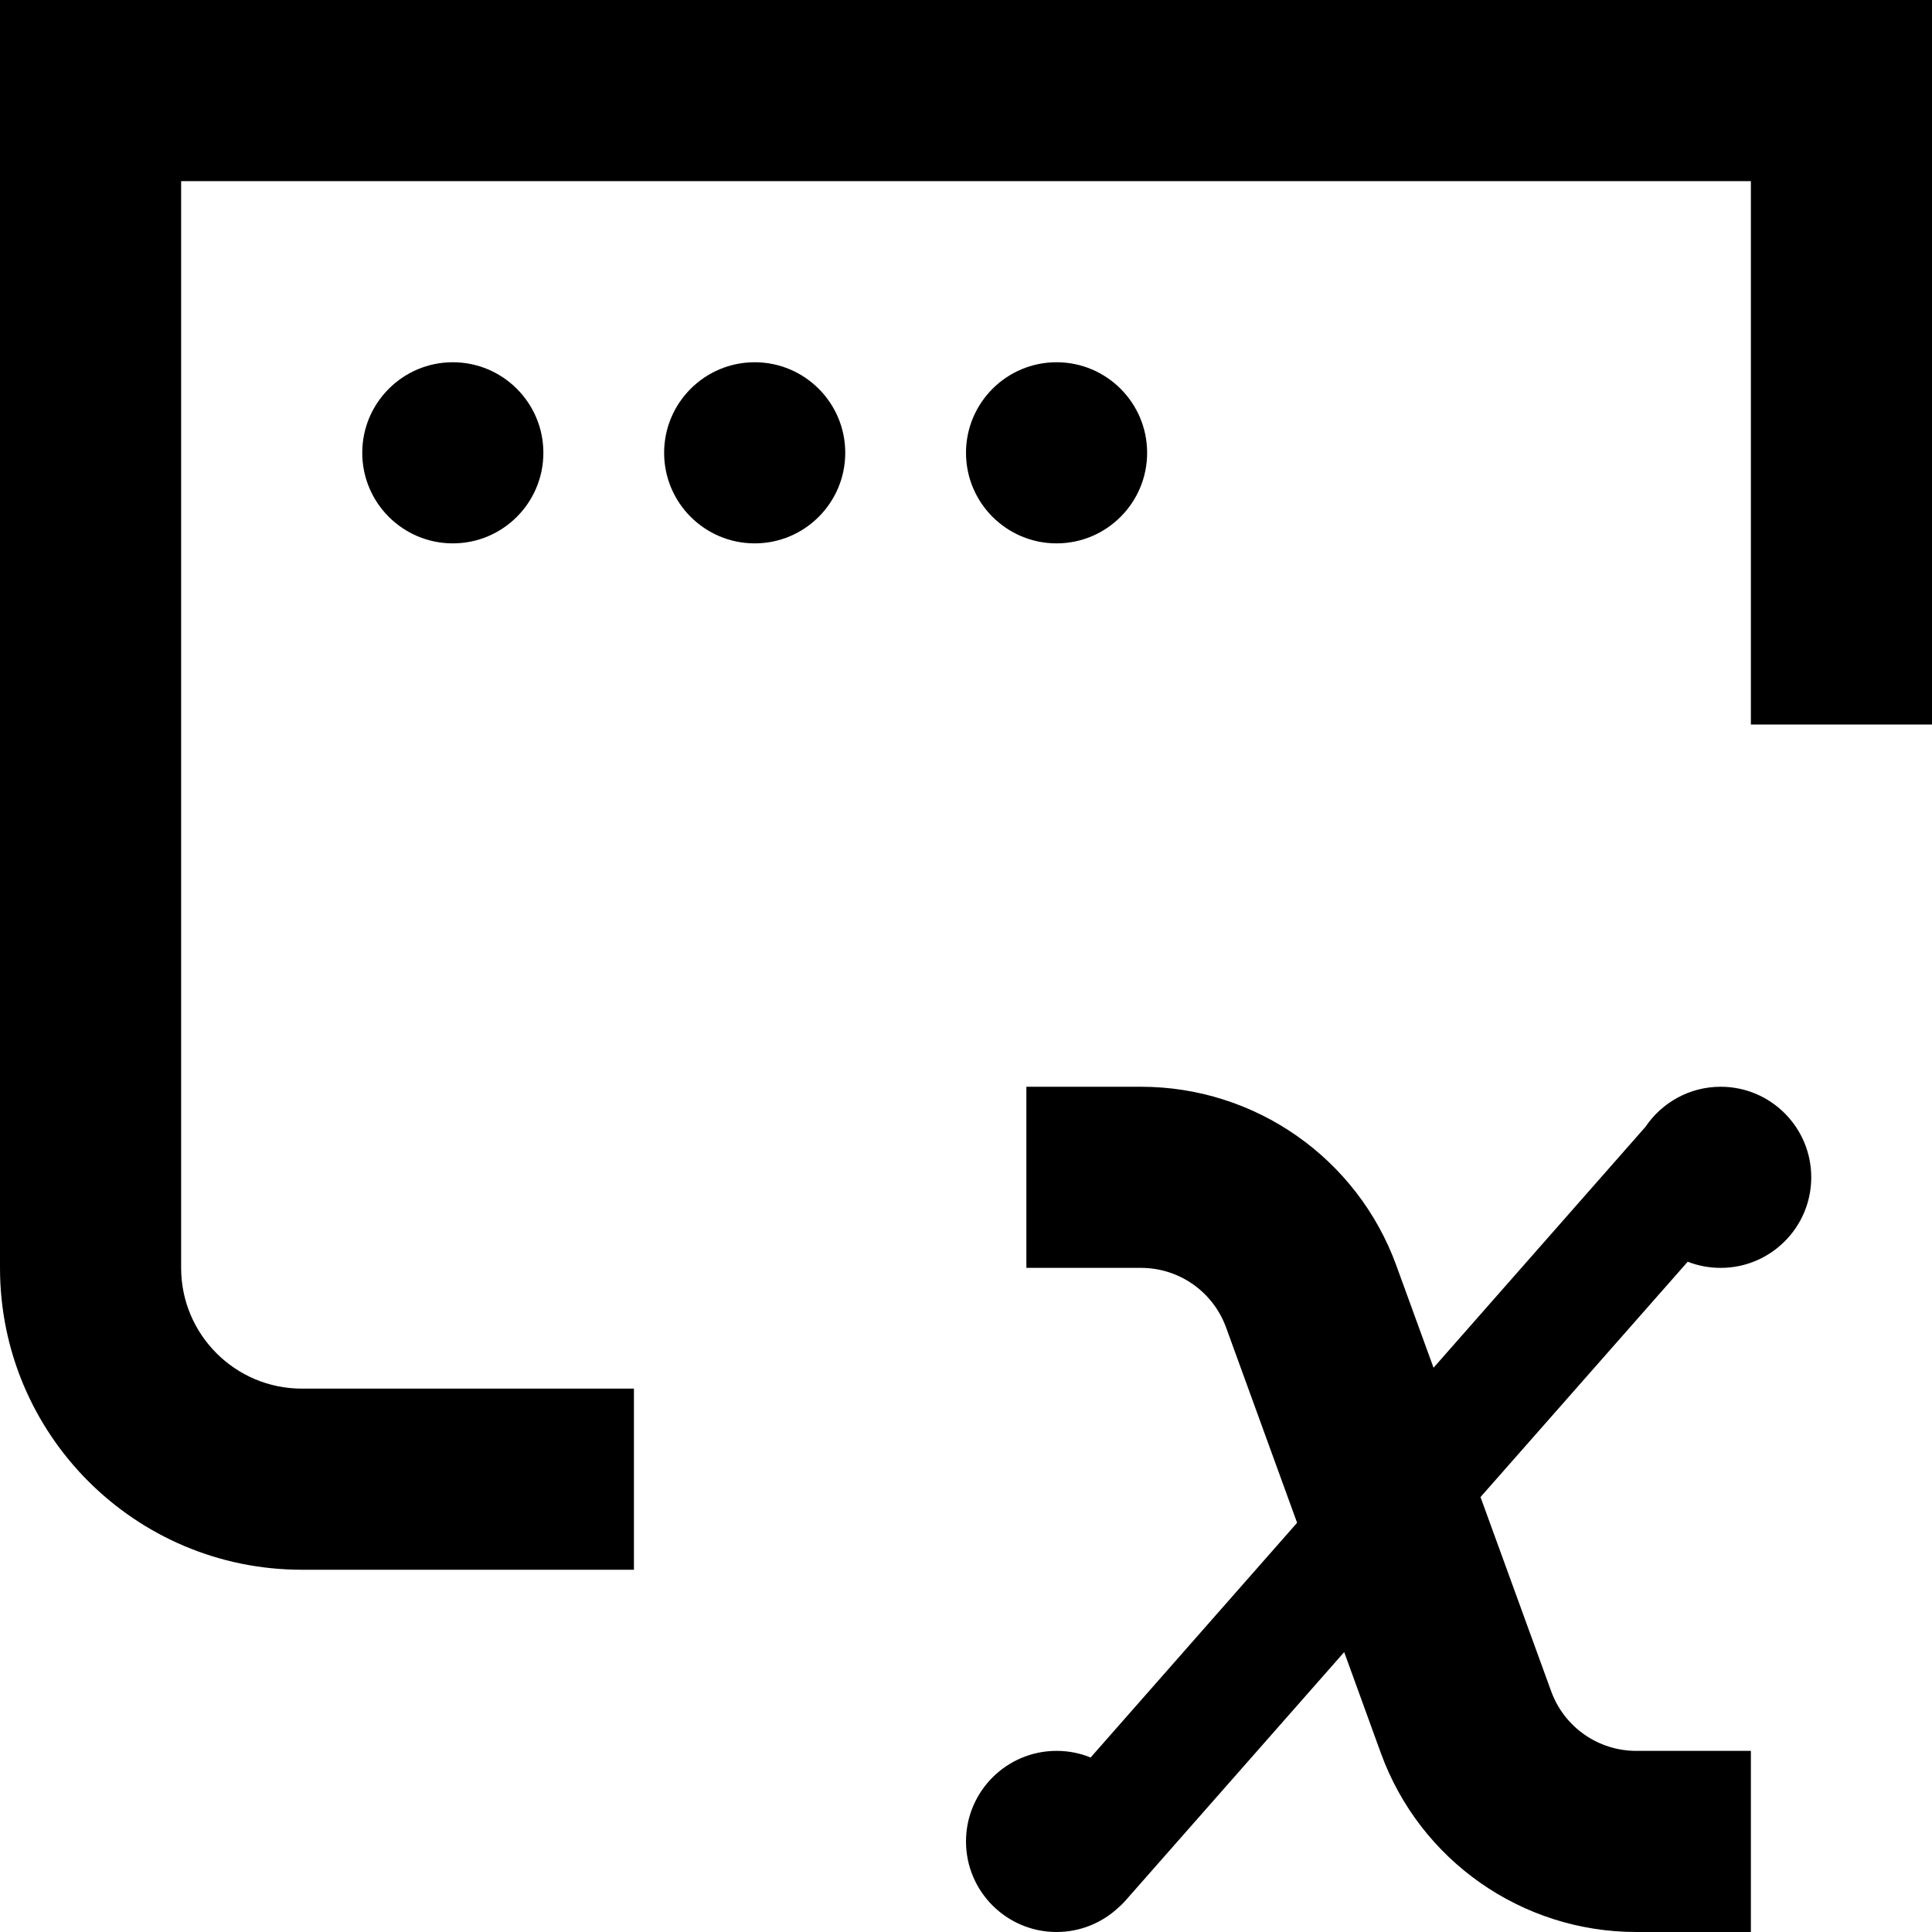 <svg data-testid="geist-icon" height="16" stroke-linejoin="round" style="color:currentColor" viewBox="0 0 16 16" width="16"><path fill-rule="evenodd" clip-rule="evenodd" d="M0.75 0H0V0.75V10.5C0 11.881 1.119 13 2.5 13H5.25V11.5H2.5C1.948 11.5 1.5 11.052 1.5 10.5V1.5H14.5V6H16V0.75V0H15.25H0.75ZM3.75 4.5C4.164 4.5 4.5 4.164 4.5 3.75C4.5 3.336 4.164 3 3.75 3C3.336 3 3 3.336 3 3.75C3 4.164 3.336 4.5 3.75 4.5ZM7 3.75C7 4.164 6.664 4.5 6.25 4.5C5.836 4.5 5.5 4.164 5.5 3.75C5.5 3.336 5.836 3 6.25 3C6.664 3 7 3.336 7 3.75ZM8.75 4.5C9.164 4.5 9.5 4.164 9.5 3.75C9.5 3.336 9.164 3 8.75 3C8.336 3 8 3.336 8 3.75C8 4.164 8.336 4.5 8.75 4.5ZM9.449 10.5H8.5V9H9.449C10.396 9 11.241 9.592 11.564 10.481L11.872 11.327L13.627 9.332C13.762 9.132 13.991 9 14.25 9C14.664 9 15 9.336 15 9.75C15 10.164 14.664 10.5 14.25 10.5C14.153 10.5 14.061 10.482 13.977 10.449L12.261 12.398L12.846 14.006C12.954 14.303 13.235 14.5 13.551 14.5H14.5V16H13.551C12.604 16 11.759 15.408 11.436 14.519L11.132 13.682L9.317 15.744C9.3 15.763 9.283 15.78 9.264 15.796C9.13 15.922 8.949 16 8.75 16C8.336 16 8 15.664 8 15.25C8 14.836 8.336 14.5 8.75 14.5C8.85 14.5 8.945 14.519 9.032 14.555L10.742 12.611L10.154 10.994C10.046 10.697 9.765 10.5 9.449 10.5Z" fill="currentColor"></path></svg>